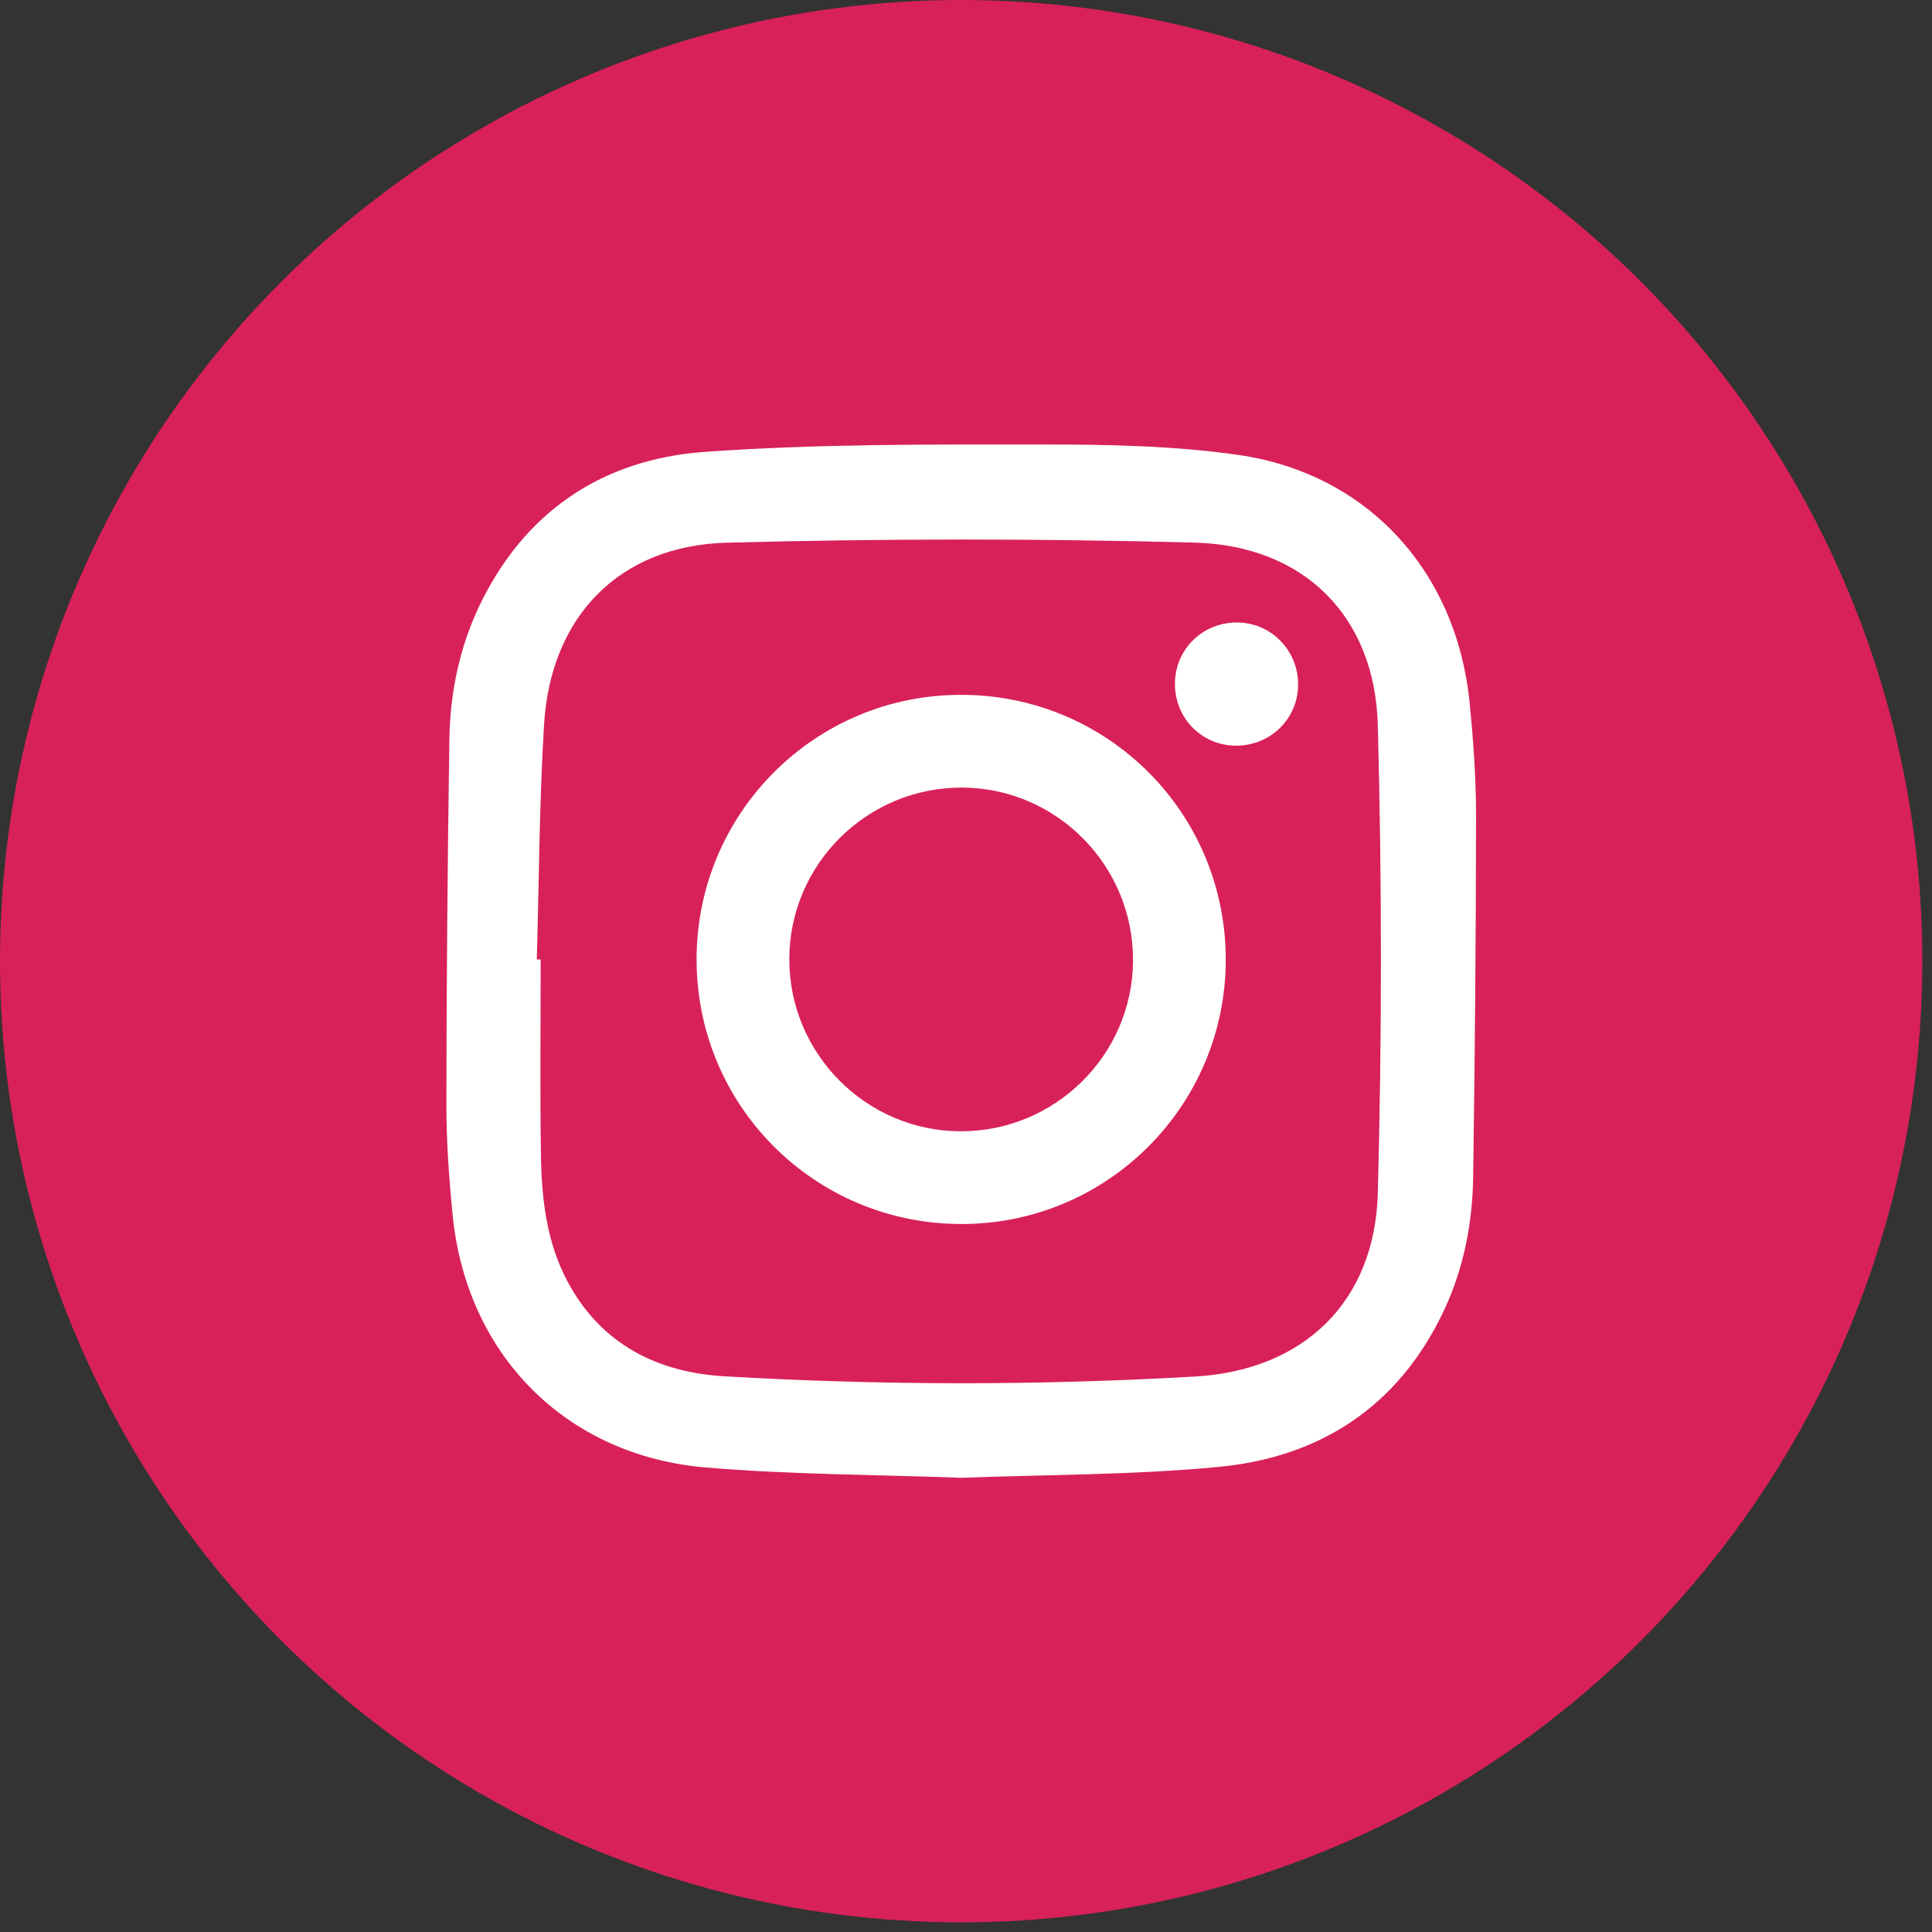 <?xml version="1.0" encoding="utf-8"?>
<!-- Generator: Adobe Illustrator 24.1.2, SVG Export Plug-In . SVG Version: 6.00 Build 0)  -->
<svg version="1.1" id="Capa_1" xmlns="http://www.w3.org/2000/svg" xmlns:xlink="http://www.w3.org/1999/xlink" x="0px" y="0px"
	 viewBox="0 0 200 200" style="enable-background:new 0 0 200 200;" xml:space="preserve">
<rect x="0" y="0" width="200" height="200" fill="#333333" stroke="none"/>
<style type="text/css">
	.st0{fill:#D82159;}
	.st1{fill:#FFFFFF;}
</style>
<g>
	<circle class="st0" cx="99.5" cy="99.5" r="99.5"/>
	<g>
		<path class="st1" d="M99.51,152.98c-8.86-0.33-17.65-0.33-26.38-1.06c-14.56-1.21-24.87-11.69-26.28-26.2
			c-0.37-3.79-0.65-7.61-0.64-11.41c0.01-12.59,0.12-25.17,0.31-37.76c0.07-4.75,1.01-9.39,3.05-13.72
			c4.67-9.85,12.76-15.28,23.35-16.05c11.57-0.83,23.21-0.77,34.82-0.77c6.82,0,13.71,0.12,20.44,1.08
			c13.39,1.93,22.59,12.04,23.95,25.62c0.39,3.91,0.67,7.85,0.67,11.77c-0.01,12.47-0.12,24.93-0.3,37.39
			c-0.07,4.81-0.99,9.51-3.07,13.89c-4.68,9.84-12.76,15.11-23.35,16.1C117.24,152.7,108.32,152.65,99.51,152.98z M55.57,99.32
			c0.13,0,0.27,0,0.4,0c0,6.78-0.08,13.55,0.03,20.33c0.07,4.49,0.59,8.96,2.75,13.01c3.47,6.5,9.3,9.42,16.32,9.82
			c16.19,0.94,32.41,0.95,48.61,0.02c11.28-0.64,18.65-7.74,18.95-19c0.43-16.13,0.43-32.3,0-48.43c-0.3-11.27-7.65-18.6-18.97-18.9
			c-16.13-0.43-32.29-0.42-48.43,0.01c-11.16,0.3-18.24,7.68-18.91,18.83C55.83,83.11,55.8,91.22,55.57,99.32z"/>
		<path class="st1" d="M126.89,99.3c0.02,15.18-12.3,27.47-27.46,27.41c-15.14-0.06-27.31-12.25-27.32-27.37
			c-0.01-15.19,12.29-27.47,27.47-27.41C114.72,71.98,126.87,84.16,126.89,99.3z M99.39,117.11c9.8,0.05,17.83-7.86,17.9-17.63
			c0.07-9.8-7.82-17.85-17.59-17.95c-9.87-0.09-17.96,7.88-17.99,17.72C81.68,109.04,89.62,117.06,99.39,117.11z"/>
		<path class="st1" d="M134.38,70.9c-0.03,3.57-2.94,6.36-6.55,6.29c-3.5-0.07-6.23-2.91-6.2-6.45c0.03-3.58,2.93-6.37,6.54-6.3
			C131.65,64.51,134.41,67.38,134.38,70.9z"/>
	</g>
</g>
</svg>
